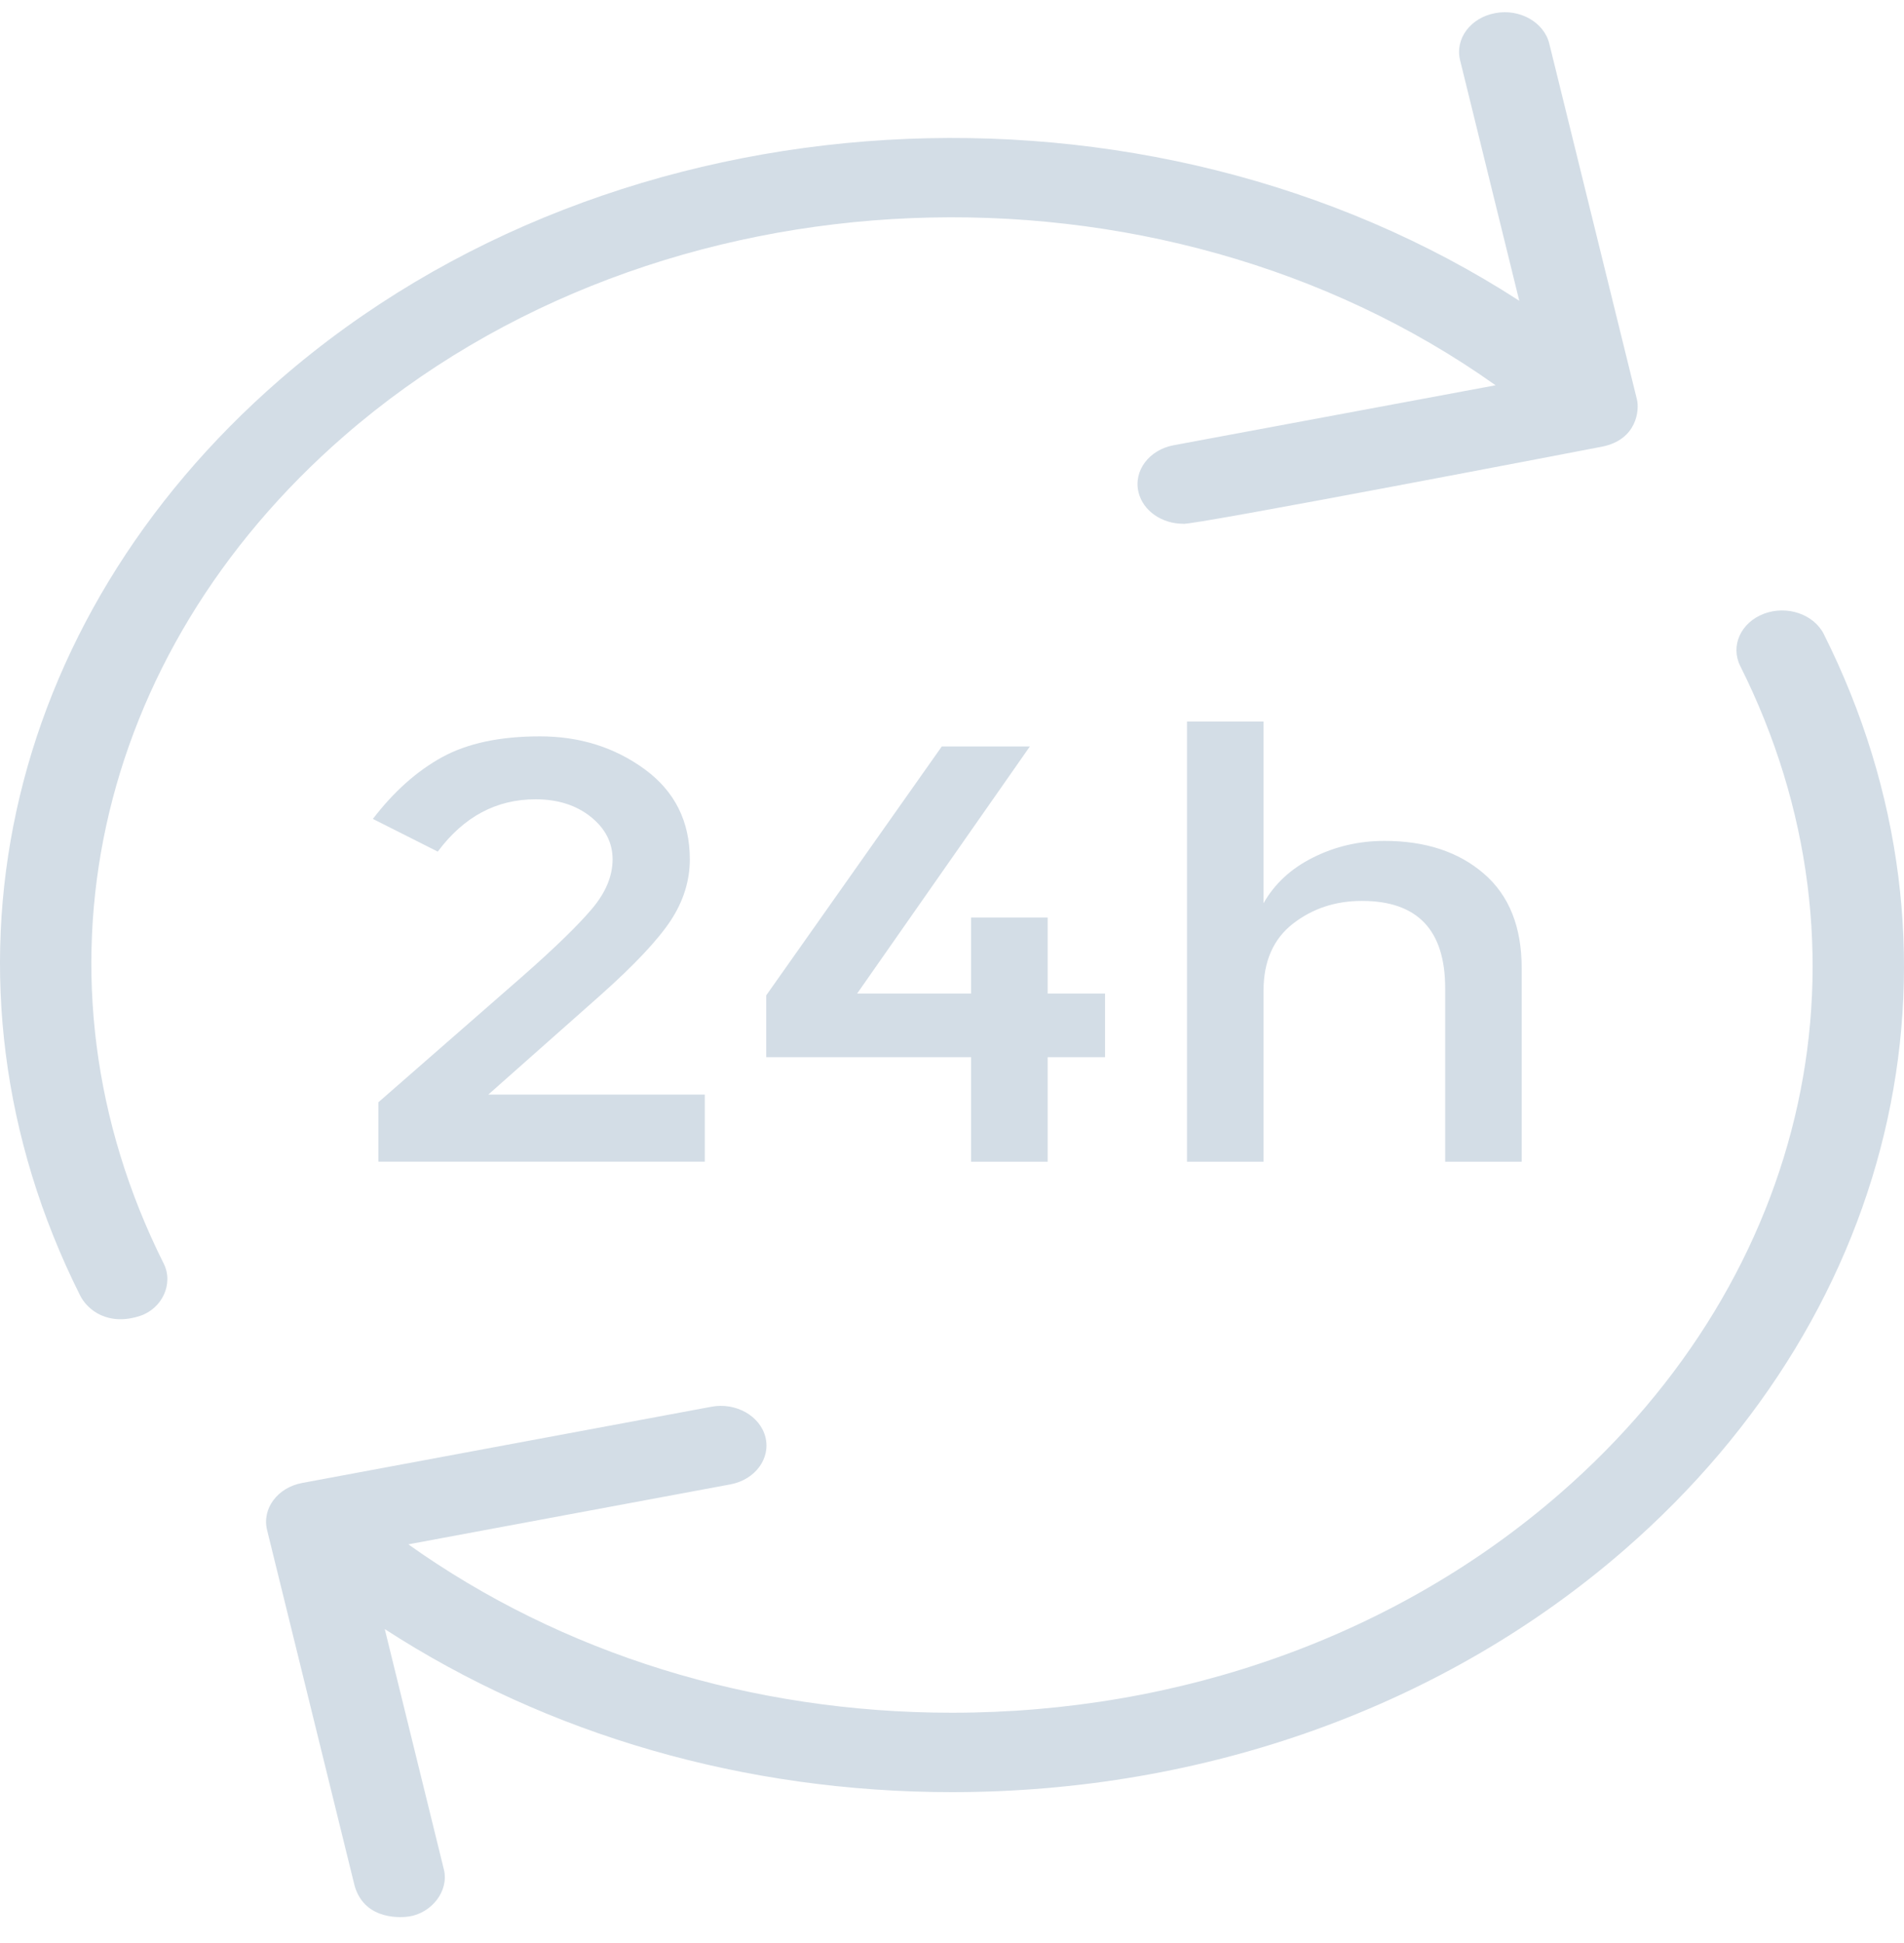 <svg viewBox="0 0 50 51" fill="none" xmlns="http://www.w3.org/2000/svg"><path d="M47.898 16.65c-.265-.527-.968-.77-1.578-.54-.606.23-.885.845-.62 1.372 3.732 7.45 1.872 15.977-4.739 21.724-4.264 3.708-9.934 5.75-15.964 5.75-5.264 0-10.254-1.557-14.274-4.42l8.457-1.574c.647-.12 1.06-.675.921-1.237-.14-.563-.78-.922-1.422-.8l-10.745 2c-.647.12-1.06.675-.92 1.237l2.3 9.343c.275.94 1.298.819 1.422.8.602-.09 1.06-.674.92-1.237l-1.552-6.308c4.282 2.777 9.455 4.28 14.893 4.28 6.67 0 12.942-2.26 17.66-6.36 7.312-6.357 9.369-15.788 5.24-24.03ZM9.038 11.443c8.259-7.18 21.376-7.623 30.237-1.33l-8.456 1.574c-.647.121-1.06.675-.92 1.238.12.488.616.823 1.17.823.065.081 10.997-2.023 10.997-2.023.926-.182.988-.967.921-1.238l-2.302-9.342c-.138-.562-.778-.924-1.422-.8-.647.12-1.06.674-.92 1.237l1.554 6.313C30.126 1.574 16.206 2.265 7.343 9.97.032 16.326-2.026 25.758 2.102 34c.196.392.74.815 1.577.539.578-.19.885-.844.62-1.372-3.731-7.45-1.872-15.977 4.739-21.724Z" fill="#D3DDE6"/><path d="m13.739 25.611-3.803 3.322v1.559h8.573V28.73h-5.685l2.94-2.604c.899-.8 1.514-1.455 1.85-1.964.334-.51.501-1.046.501-1.606 0-.998-.396-1.786-1.183-2.363-.79-.577-1.707-.865-2.754-.865-1.048 0-1.901.182-2.566.545-.663.364-1.271.905-1.82 1.622l1.704.858c.682-.915 1.536-1.373 2.566-1.373.585 0 1.068.154 1.452.46.382.307.573.679.573 1.116 0 .436-.179.868-.537 1.293-.359.427-.962 1.014-1.811 1.762ZM27.512 30.493v-2.744h1.507V26.08h-1.507v-1.996h-2.01v1.996h-2.994l4.537-6.487h-2.313l-4.61 6.533v1.623h5.38v2.744h2.01ZM39.96 30.493V25.41c0-1.082-.33-1.908-.995-2.48-.663-.572-1.533-.858-2.61-.858-.67 0-1.295.146-1.875.437-.58.29-1.012.692-1.3 1.2v-4.771h-2.009v11.555h2.01v-4.49c0-.77.257-1.355.77-1.756.515-.4 1.118-.6 1.812-.6 1.46 0 2.188.764 2.188 2.293v4.553h2.009Z" fill="#D3DDE6"/></svg>